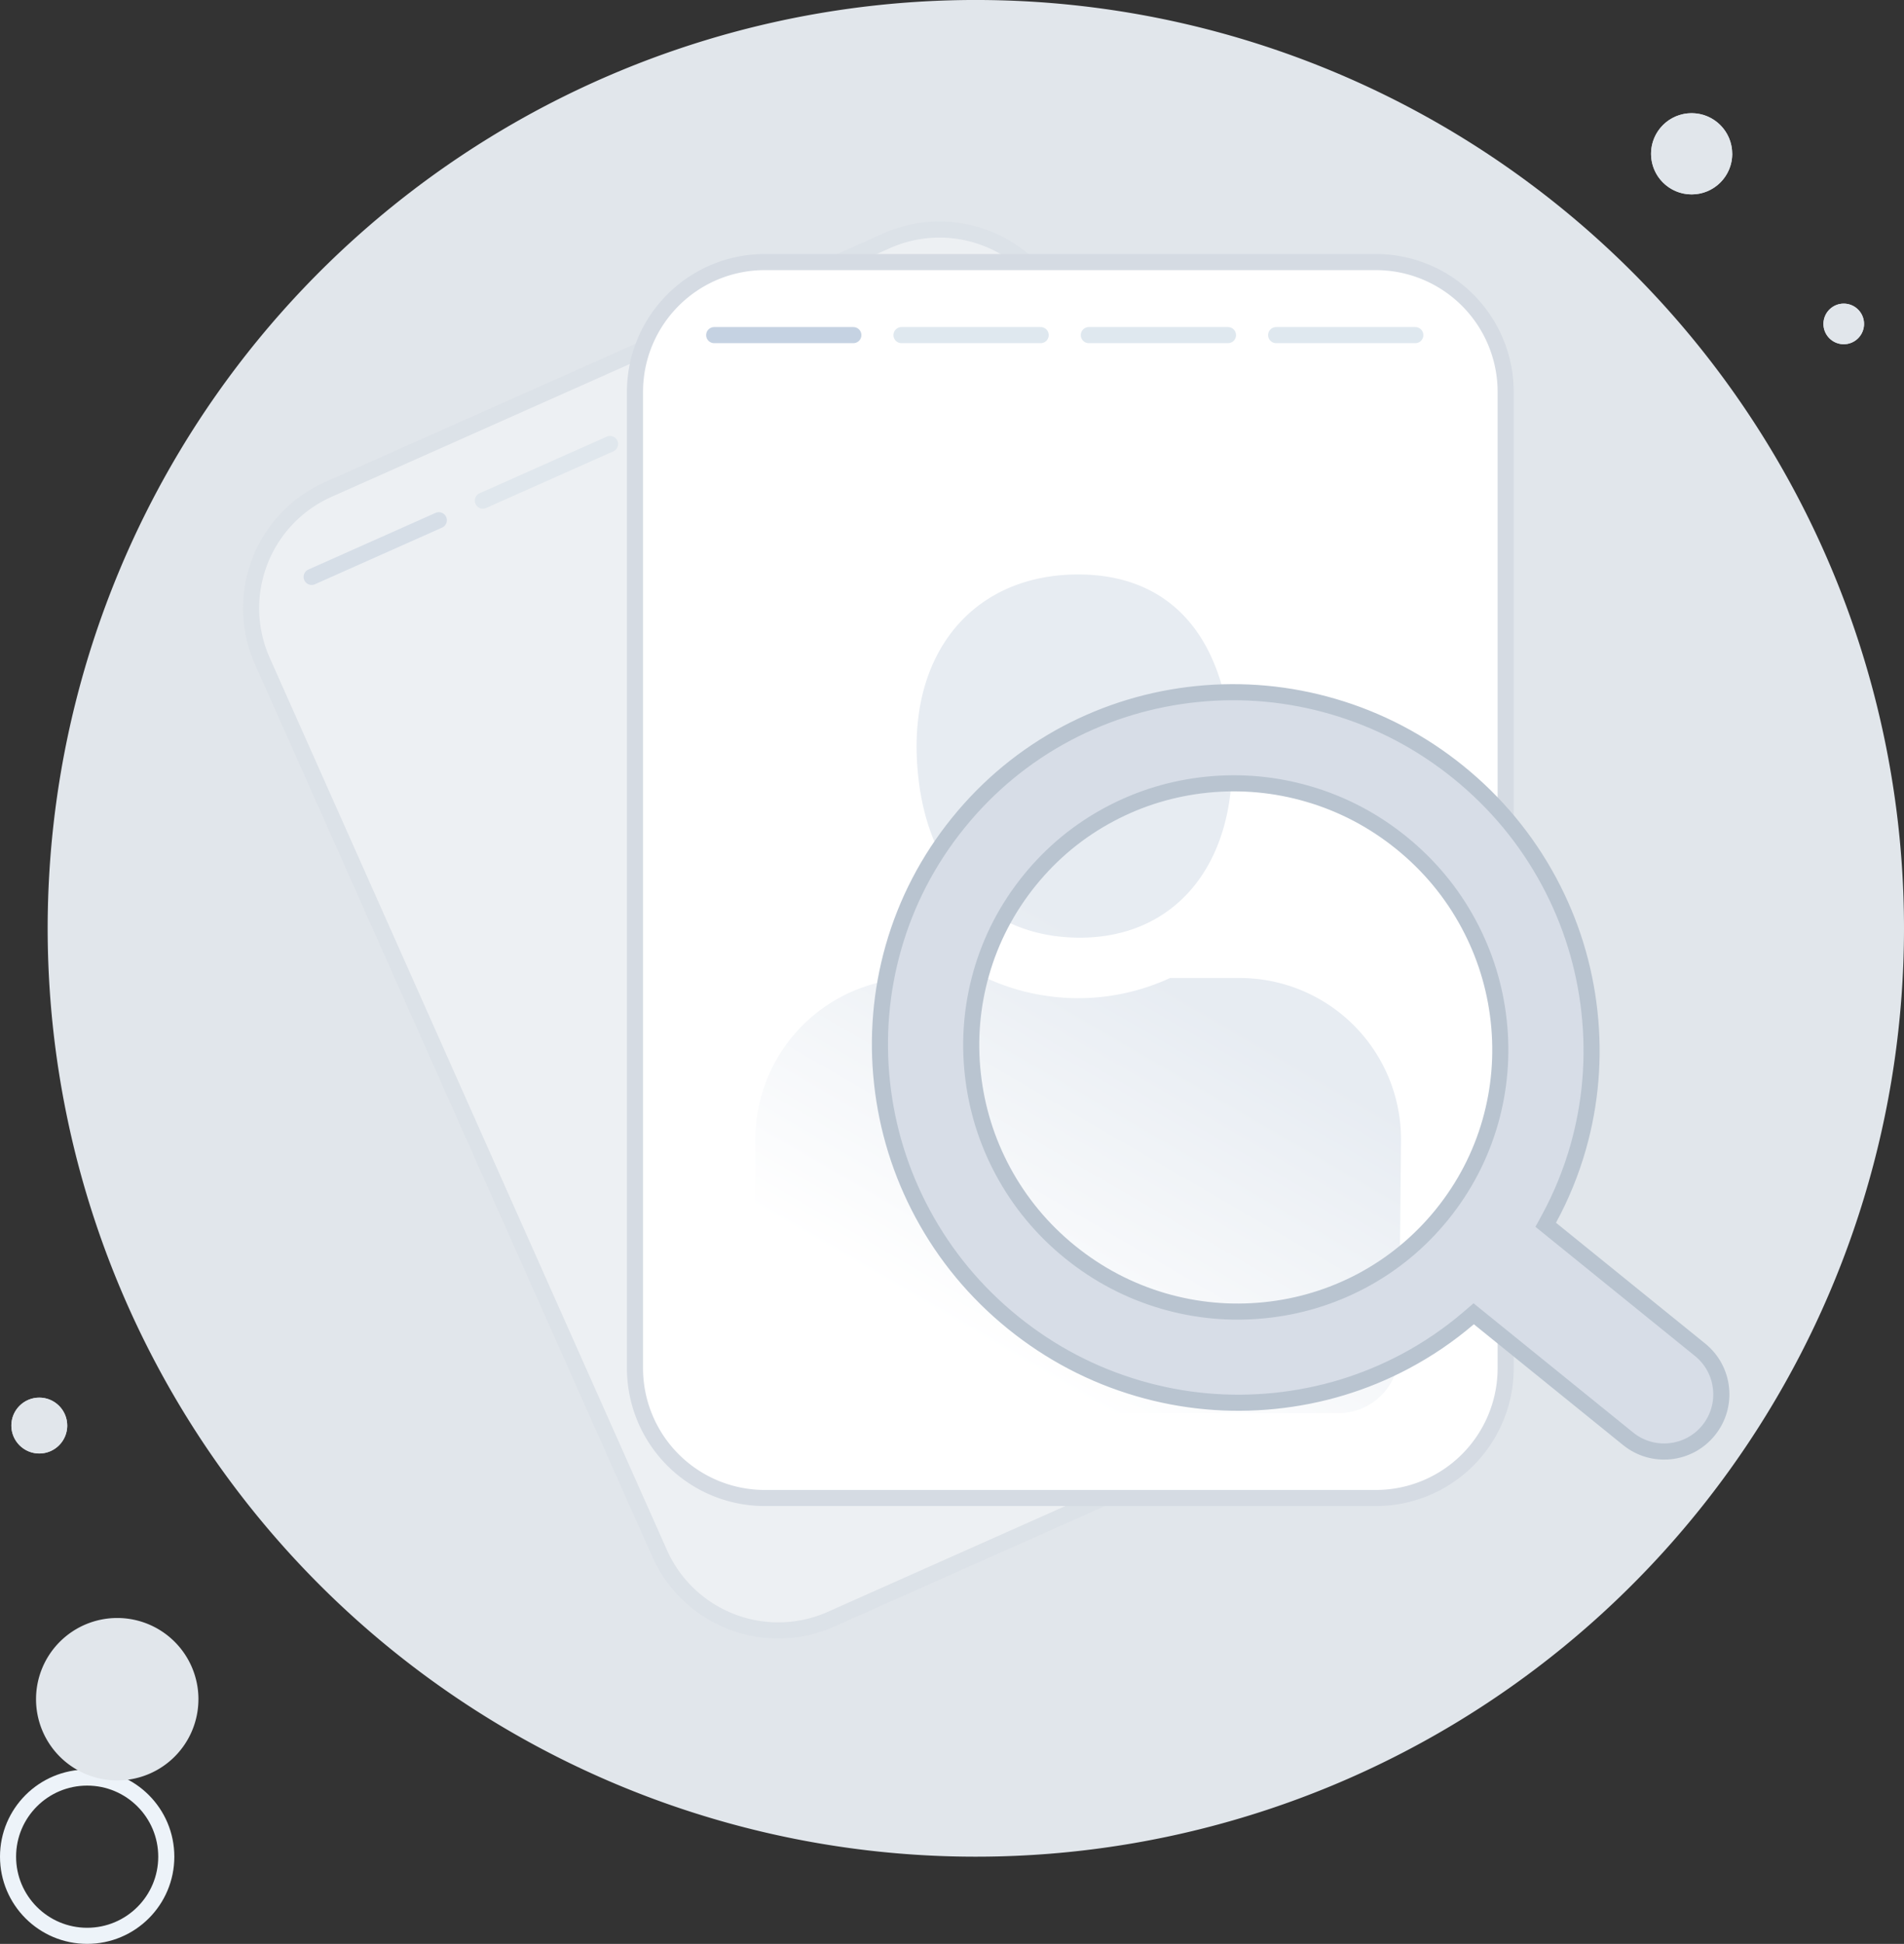 <svg xmlns="http://www.w3.org/2000/svg" xmlns:xlink="http://www.w3.org/1999/xlink" width="118.304" height="120.757" viewBox="0 0 118.304 120.757">
  <rect x="0" y="0" width="118.304" height="120.757" fill="#333333" stroke="none"/>
  <defs>
    <linearGradient id="linear-gradient" x1="0.67" y1="0.5" x2="0.457" y2="0.969" gradientUnits="objectBoundingBox">
      <stop offset="0" stop-color="#e7ecf2"/>
      <stop offset="1" stop-color="#fff"/>
    </linearGradient>
  </defs>
  <g id="Group_66997" data-name="Group 66997" transform="translate(-131.495 -299.263)">
    <circle id="Ellipse_63474" data-name="Ellipse 63474" cx="4.916" cy="4.916" r="4.916" transform="translate(131.995 409.688)" fill="none" stroke="#edf3f9" stroke-width="1"/>
    <g id="Group_66934" data-name="Group 66934" transform="translate(42.701 -9285.738)">
      <path id="Path_37946" data-name="Path 37946" d="M118.04,57.671A57.671,57.671,0,1,1,60.37,0a57.67,57.67,0,0,1,57.67,57.67" transform="translate(89.058 9585)" fill="#e1e6eb"/>
      <path id="Path_37947" data-name="Path 37947" d="M12.084,102.995A5.045,5.045,0,1,1,7.04,97.95a5.045,5.045,0,0,1,5.045,5.045" transform="translate(89.039 9587.564)" fill="#e1e6eb"/>
      <path id="Path_37948" data-name="Path 37948" d="M104.827,9.375A2.522,2.522,0,1,1,102.3,6.853a2.522,2.522,0,0,1,2.522,2.522" transform="translate(91.599 9585.18)" fill="#e1e6eb"/>
      <circle id="Ellipse_63475" data-name="Ellipse 63475" cx="2.522" cy="2.522" r="2.522" transform="translate(191.381 9592.033)" fill="#e1e6eb"/>
      <path id="Path_37949" data-name="Path 37949" d="M112.743,19.642a1.261,1.261,0,1,1-1.261-1.261,1.261,1.261,0,0,1,1.261,1.261" transform="translate(91.872 9585.481)" fill="#e1e6eb"/>
      <circle id="Ellipse_63476" data-name="Ellipse 63476" cx="1.261" cy="1.261" r="1.261" transform="translate(202.093 9603.863)" fill="#e1e6eb"/>
      <path id="Path_37950" data-name="Path 37950" d="M3.971,86.345A1.735,1.735,0,1,1,2.235,84.61a1.735,1.735,0,0,1,1.735,1.735" transform="translate(89 9587.215)" fill="#e1e6eb"/>
      <circle id="Ellipse_63477" data-name="Ellipse 63477" cx="1.735" cy="1.735" r="1.735" transform="translate(89.5 9671.824)" fill="#e1e6eb"/>
    </g>
    <g id="Group_66948" data-name="Group 66948" transform="matrix(0.914, -0.407, 0.407, 0.914, -56.014, 138.342)" opacity="0.4">
      <path id="Path_37962" data-name="Path 37962" d="M94.912,100.4H56.947a8.069,8.069,0,0,1-8.069-8.068V31.686a8.069,8.069,0,0,1,8.069-8.069H94.912a8.069,8.069,0,0,1,8.068,8.069V92.328a8.068,8.068,0,0,1-8.068,8.068" transform="translate(55.087 235.604)" fill="#fff"/>
      <path id="Rectangle_19104" data-name="Rectangle 19104" d="M8.068,0H46.033A8.069,8.069,0,0,1,54.1,8.069V68.71a8.069,8.069,0,0,1-8.069,8.069H8.069A8.069,8.069,0,0,1,0,68.71V8.068A8.068,8.068,0,0,1,8.068,0Z" transform="translate(103.965 259.221)" fill="none" stroke="#d5dbe3" stroke-width="1"/>
      <path id="Path_37963" data-name="Path 37963" d="M76.415,65.587c6,.054,9.745-4.517,9.553-11.281s-3.325-11.282-9.553-11.282S66.133,47.5,66.387,54.305s4.024,11.227,10.028,11.282m10.026,2.506H82.126a13.639,13.639,0,0,1-11.422,0H66.387A10.027,10.027,0,0,0,56.36,78.12h0l-.124,13.241A3.761,3.761,0,0,0,60,95.121H92.588a3.76,3.76,0,0,0,3.763-3.758h0l.124-13.241A10.026,10.026,0,0,0,86.45,68.093Z" transform="translate(55.087 235.604)" fill="url(#linear-gradient)"/>
      <path id="Path_37964" data-name="Path 37964" d="M64.032,87.817a4.186,4.186,0,1,1-4.187-4.187,4.187,4.187,0,0,1,4.187,4.187" transform="translate(55.087 235.604)" fill="none"/>
      <path id="Path_37966" data-name="Path 37966" d="M75.1,87.817a4.187,4.187,0,1,1-4.187-4.187A4.187,4.187,0,0,1,75.1,87.817" transform="translate(55.087 235.604)" fill="none"/>
      <path id="Path_37968" data-name="Path 37968" d="M86.161,87.817a4.187,4.187,0,1,1-4.187-4.187,4.187,4.187,0,0,1,4.187,4.187" transform="translate(55.087 235.604)" fill="none"/>
      <path id="Path_37970" data-name="Path 37970" d="M97.226,87.817a4.187,4.187,0,1,1-4.187-4.187,4.187,4.187,0,0,1,4.187,4.187" transform="translate(55.087 235.604)" fill="none"/>
      <line id="Line_1770" data-name="Line 1770" x2="8.646" transform="translate(108.887 263.759)" fill="#fff"/>
      <line id="Line_1771" data-name="Line 1771" x2="8.646" transform="translate(108.887 263.759)" fill="none" stroke="#c5d2e2" stroke-linecap="round" stroke-linejoin="round" stroke-width="1"/>
      <line id="Line_1772" data-name="Line 1772" x2="8.646" transform="translate(120.526 263.759)" fill="#fff"/>
      <line id="Line_1773" data-name="Line 1773" x2="8.646" transform="translate(120.526 263.759)" fill="none" stroke="#dfe8ef" stroke-linecap="round" stroke-linejoin="round" stroke-width="1"/>
      <line id="Line_1774" data-name="Line 1774" x2="8.646" transform="translate(132.165 263.759)" fill="#fff"/>
      <line id="Line_1775" data-name="Line 1775" x2="8.646" transform="translate(132.165 263.759)" fill="none" stroke="#dfe8ef" stroke-linecap="round" stroke-linejoin="round" stroke-width="1"/>
      <line id="Line_1776" data-name="Line 1776" x2="8.646" transform="translate(143.804 263.759)" fill="#fff"/>
      <line id="Line_1777" data-name="Line 1777" x2="8.646" transform="translate(143.804 263.759)" fill="none" stroke="#dfe8ef" stroke-linecap="round" stroke-linejoin="round" stroke-width="1"/>
    </g>
    <g id="Group_66932" data-name="Group 66932" transform="translate(66.984 56.322)">
      <path id="Path_37962-2" data-name="Path 37962" d="M94.912,100.4H56.947a8.069,8.069,0,0,1-8.069-8.068V31.686a8.069,8.069,0,0,1,8.069-8.069H94.912a8.069,8.069,0,0,1,8.068,8.069V92.328a8.068,8.068,0,0,1-8.068,8.068" transform="translate(55.087 235.604)" fill="#fff"/>
      <path id="Rectangle_19104-2" data-name="Rectangle 19104" d="M8.068,0H46.033A8.069,8.069,0,0,1,54.1,8.069V68.71a8.069,8.069,0,0,1-8.069,8.069H8.069A8.069,8.069,0,0,1,0,68.71V8.068A8.068,8.068,0,0,1,8.068,0Z" transform="translate(103.965 259.221)" fill="none" stroke="#d5dbe3" stroke-width="1"/>
      <path id="Path_37963-2" data-name="Path 37963" d="M76.415,65.587c6,.054,9.745-4.517,9.553-11.281s-3.325-11.282-9.553-11.282S66.133,47.5,66.387,54.305s4.024,11.227,10.028,11.282m10.026,2.506H82.126a13.639,13.639,0,0,1-11.422,0H66.387A10.027,10.027,0,0,0,56.36,78.12h0l-.124,13.241A3.761,3.761,0,0,0,60,95.121H92.588a3.76,3.76,0,0,0,3.763-3.758h0l.124-13.241A10.026,10.026,0,0,0,86.45,68.093Z" transform="translate(55.087 235.604)" fill="url(#linear-gradient)"/>
      <path id="Path_37964-2" data-name="Path 37964" d="M64.032,87.817a4.186,4.186,0,1,1-4.187-4.187,4.187,4.187,0,0,1,4.187,4.187" transform="translate(55.087 235.604)" fill="none"/>
      <path id="Path_37966-2" data-name="Path 37966" d="M75.1,87.817a4.187,4.187,0,1,1-4.187-4.187A4.187,4.187,0,0,1,75.1,87.817" transform="translate(55.087 235.604)" fill="none"/>
      <path id="Path_37968-2" data-name="Path 37968" d="M86.161,87.817a4.187,4.187,0,1,1-4.187-4.187,4.187,4.187,0,0,1,4.187,4.187" transform="translate(55.087 235.604)" fill="none"/>
      <path id="Path_37970-2" data-name="Path 37970" d="M97.226,87.817a4.187,4.187,0,1,1-4.187-4.187,4.187,4.187,0,0,1,4.187,4.187" transform="translate(55.087 235.604)" fill="none"/>
      <line id="Line_1770-2" data-name="Line 1770" x2="8.646" transform="translate(108.887 263.759)" fill="#fff"/>
      <line id="Line_1771-2" data-name="Line 1771" x2="8.646" transform="translate(108.887 263.759)" fill="none" stroke="#c5d2e2" stroke-linecap="round" stroke-linejoin="round" stroke-width="1"/>
      <line id="Line_1772-2" data-name="Line 1772" x2="8.646" transform="translate(120.526 263.759)" fill="#fff"/>
      <line id="Line_1773-2" data-name="Line 1773" x2="8.646" transform="translate(120.526 263.759)" fill="none" stroke="#dfe8ef" stroke-linecap="round" stroke-linejoin="round" stroke-width="1"/>
      <line id="Line_1774-2" data-name="Line 1774" x2="8.646" transform="translate(132.165 263.759)" fill="#fff"/>
      <line id="Line_1775-2" data-name="Line 1775" x2="8.646" transform="translate(132.165 263.759)" fill="none" stroke="#dfe8ef" stroke-linecap="round" stroke-linejoin="round" stroke-width="1"/>
      <line id="Line_1776-2" data-name="Line 1776" x2="8.646" transform="translate(143.804 263.759)" fill="#fff"/>
      <line id="Line_1777-2" data-name="Line 1777" x2="8.646" transform="translate(143.804 263.759)" fill="none" stroke="#dfe8ef" stroke-linecap="round" stroke-linejoin="round" stroke-width="1"/>
    </g>
    <g id="Union_21" data-name="Union 21" transform="matrix(0.629, -0.777, 0.777, 0.629, 10937.762, 6518.24)" fill="#d7dde7">
      <path d="M -1968.5 -12177.5 C -1970.462 -12177.5 -1972.057 -12179.096 -1972.057 -12181.058 L -1972.057 -12192.988 L -1972.057 -12193.404 L -1972.467 -12193.48 C -1974.036 -12193.769 -1975.581 -12194.234 -1977.061 -12194.865 C -1979.678 -12195.98 -1982.031 -12197.58 -1984.055 -12199.62 C -1986.077 -12201.66 -1987.664 -12204.033 -1988.771 -12206.675 C -1989.919 -12209.413 -1990.501 -12212.319 -1990.501 -12215.312 C -1990.501 -12218.308 -1989.919 -12221.213 -1988.771 -12223.948 C -1987.662 -12226.592 -1986.075 -12228.966 -1984.055 -12231.005 C -1982.034 -12233.04 -1979.681 -12234.64 -1977.06 -12235.759 C -1974.351 -12236.914 -1971.471 -12237.5 -1968.5 -12237.5 C -1965.531 -12237.5 -1962.649 -12236.914 -1959.937 -12235.759 C -1957.318 -12234.639 -1954.966 -12233.039 -1952.946 -12231.004 C -1950.925 -12228.966 -1949.338 -12226.592 -1948.23 -12223.948 C -1947.082 -12221.213 -1946.5 -12218.308 -1946.5 -12215.312 C -1946.5 -12212.319 -1947.082 -12209.414 -1948.23 -12206.675 C -1949.336 -12204.033 -1950.923 -12201.66 -1952.946 -12199.619 C -1954.969 -12197.581 -1957.321 -12195.981 -1959.937 -12194.865 C -1961.419 -12194.234 -1962.965 -12193.769 -1964.533 -12193.48 L -1964.943 -12193.404 L -1964.943 -12192.988 L -1964.943 -12181.058 C -1964.943 -12179.096 -1966.539 -12177.5 -1968.5 -12177.5 Z M -1968.5 -12231.805 C -1970.713 -12231.805 -1972.856 -12231.368 -1974.87 -12230.508 C -1976.824 -12229.674 -1978.573 -12228.484 -1980.069 -12226.972 C -1981.573 -12225.456 -1982.752 -12223.692 -1983.575 -12221.73 C -1984.428 -12219.694 -1984.861 -12217.534 -1984.861 -12215.312 C -1984.861 -12213.09 -1984.428 -12210.93 -1983.575 -12208.893 C -1982.753 -12206.933 -1981.573 -12205.169 -1980.069 -12203.651 C -1978.573 -12202.14 -1976.824 -12200.949 -1974.87 -12200.112 C -1972.848 -12199.252 -1970.705 -12198.816 -1968.5 -12198.816 C -1966.293 -12198.816 -1964.15 -12199.252 -1962.131 -12200.112 C -1960.181 -12200.946 -1958.431 -12202.137 -1956.929 -12203.65 C -1955.428 -12205.165 -1954.249 -12206.929 -1953.426 -12208.893 C -1952.573 -12210.922 -1952.14 -12213.082 -1952.14 -12215.312 C -1952.14 -12217.542 -1952.573 -12219.702 -1953.426 -12221.73 C -1954.25 -12223.696 -1955.429 -12225.46 -1956.929 -12226.973 C -1958.431 -12228.487 -1960.181 -12229.678 -1962.131 -12230.508 C -1964.141 -12231.368 -1966.285 -12231.805 -1968.5 -12231.805 Z" stroke="none"/>
      <path d="M -1968.5 -12178 C -1966.814 -12178 -1965.443 -12179.372 -1965.443 -12181.058 L -1965.443 -12193.821 L -1964.624 -12193.972 C -1963.092 -12194.254 -1961.581 -12194.709 -1960.133 -12195.325 C -1957.577 -12196.416 -1955.278 -12197.979 -1953.301 -12199.972 C -1951.324 -12201.966 -1949.773 -12204.286 -1948.691 -12206.868 C -1947.569 -12209.546 -1947 -12212.387 -1947 -12215.312 C -1947 -12218.24 -1947.569 -12221.081 -1948.691 -12223.755 C -1949.774 -12226.339 -1951.325 -12228.66 -1953.301 -12230.652 C -1955.275 -12232.641 -1957.574 -12234.204 -1960.133 -12235.299 C -1962.783 -12236.428 -1965.598 -12237 -1968.5 -12237 C -1971.403 -12237 -1974.217 -12236.428 -1976.864 -12235.299 C -1979.425 -12234.205 -1981.725 -12232.642 -1983.7 -12230.652 C -1985.675 -12228.66 -1987.226 -12226.339 -1988.31 -12223.755 C -1989.432 -12221.081 -1990.001 -12218.24 -1990.001 -12215.312 C -1990.001 -12212.386 -1989.432 -12209.545 -1988.309 -12206.868 C -1987.228 -12204.286 -1985.677 -12201.966 -1983.7 -12199.972 C -1981.722 -12197.979 -1979.422 -12196.415 -1976.864 -12195.325 C -1975.419 -12194.709 -1973.909 -12194.254 -1972.377 -12193.972 L -1971.557 -12193.821 L -1971.557 -12181.058 C -1971.557 -12179.372 -1970.186 -12178 -1968.5 -12178 M -1968.5 -12232.305 C -1966.217 -12232.305 -1964.007 -12231.854 -1961.935 -12230.968 C -1959.926 -12230.112 -1958.122 -12228.886 -1956.574 -12227.324 C -1955.028 -12225.766 -1953.814 -12223.949 -1952.965 -12221.925 C -1952.086 -12219.834 -1951.64 -12217.609 -1951.64 -12215.312 C -1951.64 -12213.015 -1952.086 -12210.79 -1952.965 -12208.699 C -1953.813 -12206.676 -1955.027 -12204.858 -1956.574 -12203.299 C -1958.122 -12201.738 -1959.925 -12200.512 -1961.935 -12199.652 C -1964.016 -12198.766 -1966.225 -12198.316 -1968.5 -12198.316 C -1970.772 -12198.316 -1972.981 -12198.766 -1975.067 -12199.653 C -1977.08 -12200.515 -1978.883 -12201.742 -1980.424 -12203.299 C -1981.974 -12204.862 -1983.189 -12206.68 -1984.036 -12208.699 C -1984.915 -12210.798 -1985.361 -12213.022 -1985.361 -12215.312 C -1985.361 -12217.602 -1984.915 -12219.826 -1984.036 -12221.924 C -1983.188 -12223.945 -1981.973 -12225.763 -1980.425 -12227.323 C -1978.883 -12228.882 -1977.08 -12230.108 -1975.067 -12230.968 C -1972.99 -12231.854 -1970.781 -12232.305 -1968.5 -12232.305 M -1968.5 -12177 C -1970.742 -12177 -1972.557 -12178.815 -1972.557 -12181.058 L -1972.557 -12192.988 C -1974.167 -12193.284 -1975.738 -12193.758 -1977.257 -12194.405 C -1979.938 -12195.548 -1982.343 -12197.185 -1984.41 -12199.268 C -1986.477 -12201.353 -1988.098 -12203.776 -1989.232 -12206.481 C -1990.405 -12209.28 -1991.001 -12212.25 -1991.001 -12215.312 C -1991.001 -12218.374 -1990.405 -12221.347 -1989.232 -12224.142 C -1988.098 -12226.845 -1986.477 -12229.271 -1984.41 -12231.356 C -1982.343 -12233.438 -1979.938 -12235.073 -1977.257 -12236.219 C -1974.483 -12237.401 -1971.535 -12238 -1968.5 -12238 C -1965.463 -12238 -1962.517 -12237.401 -1959.741 -12236.219 C -1957.063 -12235.073 -1954.658 -12233.438 -1952.591 -12231.356 C -1950.524 -12229.271 -1948.902 -12226.845 -1947.769 -12224.142 C -1946.596 -12221.347 -1946 -12218.374 -1946 -12215.312 C -1946 -12212.25 -1946.596 -12209.28 -1947.769 -12206.481 C -1948.902 -12203.776 -1950.524 -12201.353 -1952.591 -12199.268 C -1954.658 -12197.185 -1957.063 -12195.548 -1959.741 -12194.405 C -1961.262 -12193.758 -1962.833 -12193.284 -1964.443 -12192.988 L -1964.443 -12181.058 C -1964.443 -12178.815 -1966.258 -12177 -1968.5 -12177 Z M -1968.5 -12231.305 C -1970.641 -12231.305 -1972.717 -12230.884 -1974.674 -12230.048 C -1976.559 -12229.243 -1978.258 -12228.092 -1979.714 -12226.62 C -1981.17 -12225.152 -1982.315 -12223.441 -1983.114 -12221.537 C -1983.94 -12219.565 -1984.361 -12217.471 -1984.361 -12215.312 C -1984.361 -12213.152 -1983.94 -12211.059 -1983.114 -12209.086 C -1982.315 -12207.182 -1981.17 -12205.472 -1979.714 -12204.003 C -1978.258 -12202.532 -1976.559 -12201.38 -1974.674 -12200.572 C -1972.717 -12199.74 -1970.641 -12199.316 -1968.5 -12199.316 C -1966.356 -12199.316 -1964.28 -12199.74 -1962.327 -12200.572 C -1960.438 -12201.38 -1958.743 -12202.532 -1957.284 -12204.003 C -1955.828 -12205.472 -1954.685 -12207.182 -1953.887 -12209.086 C -1953.058 -12211.059 -1952.64 -12213.152 -1952.64 -12215.312 C -1952.64 -12217.471 -1953.058 -12219.565 -1953.887 -12221.537 C -1954.685 -12223.441 -1955.828 -12225.152 -1957.284 -12226.62 C -1958.743 -12228.092 -1960.438 -12229.243 -1962.327 -12230.048 C -1964.28 -12230.884 -1966.356 -12231.305 -1968.5 -12231.305 Z" stroke="none" fill="#b9c4d0"/>
    </g>
  </g>
</svg>
